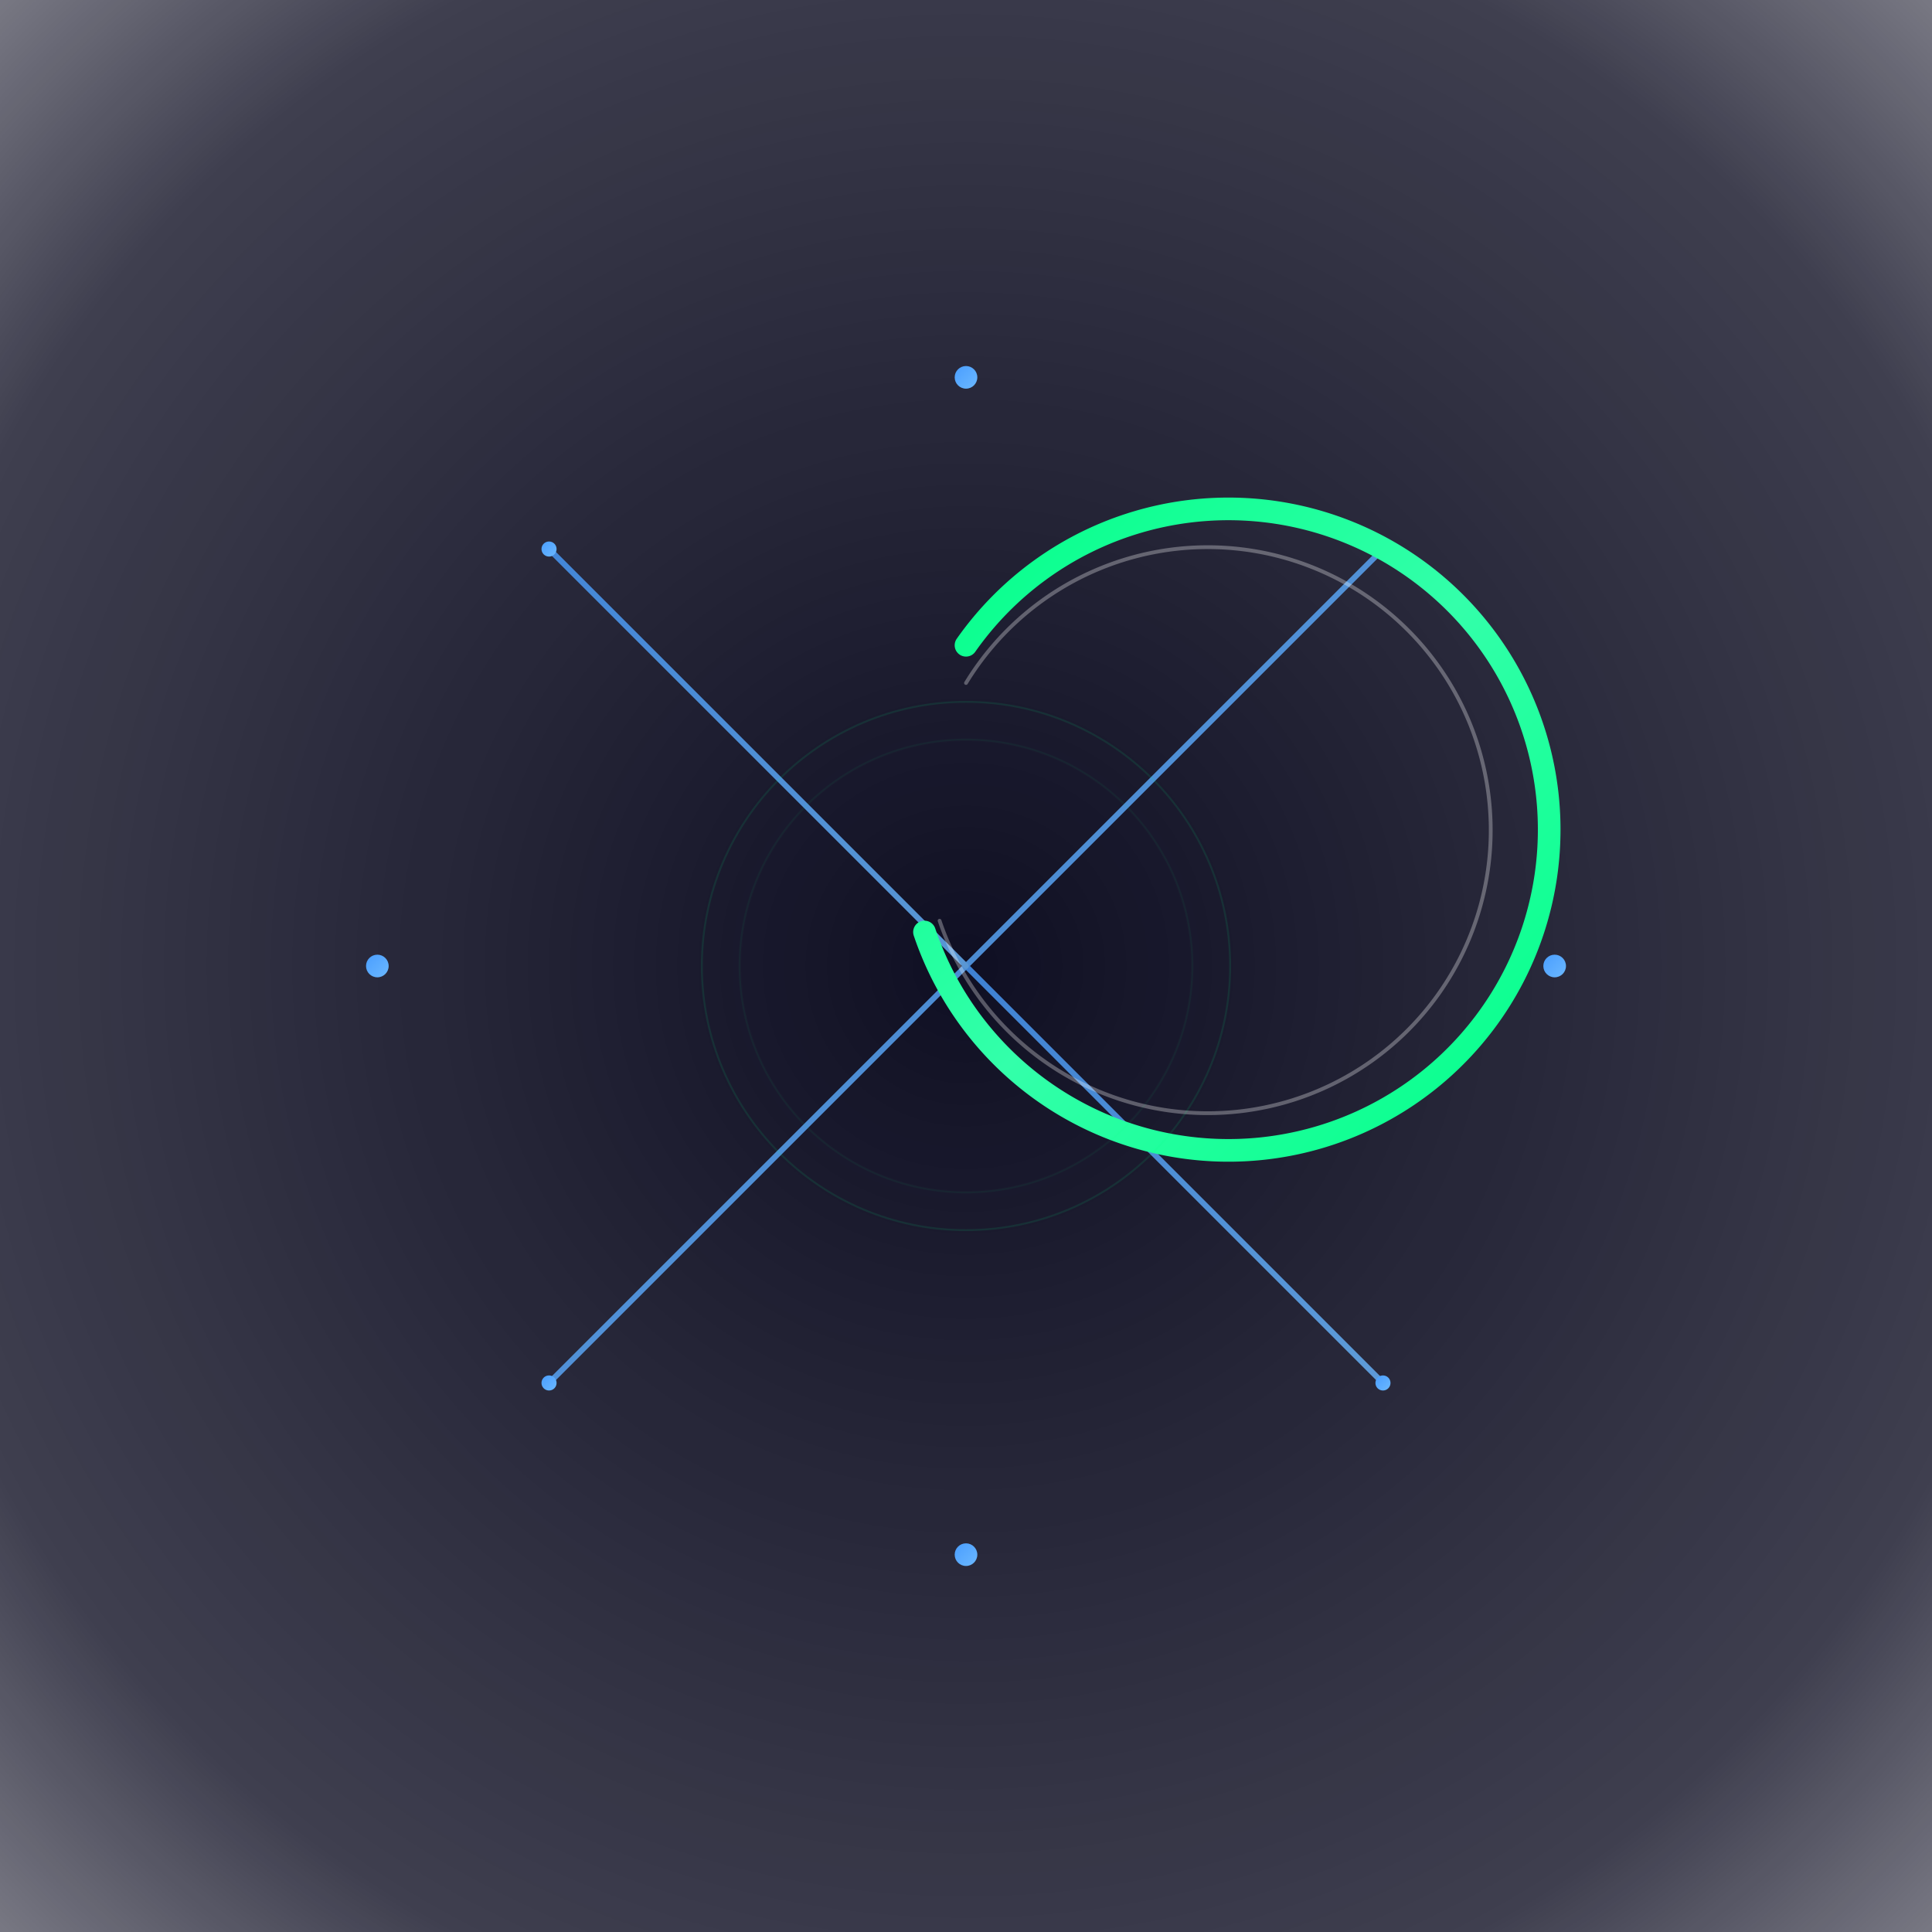 <?xml version="1.0" encoding="UTF-8"?>
<svg width="1024" height="1024" viewBox="0 0 1024 1024" xmlns="http://www.w3.org/2000/svg">
  <defs>
    <!-- Neural Zen Circle Gradients -->
    <radialGradient id="backgroundGradient" cx="0.5" cy="0.5" r="0.8">
      <stop offset="0%" stop-color="#0f0f23"/>
      <stop offset="70%" stop-color="rgba(15,15,35,0.8)"/>
      <stop offset="100%" stop-color="rgba(15,15,35,0.4)"/>
    </radialGradient>
    
    <linearGradient id="zenCircleGradient" x1="0%" y1="0%" x2="100%" y2="100%">
      <stop offset="0%" stop-color="#00ff88"/>
      <stop offset="50%" stop-color="#33ffaa"/>
      <stop offset="100%" stop-color="#00ff88"/>
    </linearGradient>
    
    <linearGradient id="neuralLineGradient" x1="0%" y1="0%" x2="100%" y2="100%">
      <stop offset="0%" stop-color="#4a9eff"/>
      <stop offset="100%" stop-color="#6bb8ff"/>
    </linearGradient>
    
    <!-- Zen Circle Glow Filter -->
    <filter id="zenGlow" x="-50%" y="-50%" width="200%" height="200%">
      <feGaussianBlur stdDeviation="8" result="coloredBlur"/>
      <feMerge>
        <feMergeNode in="coloredBlur"/>
        <feMergeNode in="SourceGraphic"/>
      </feMerge>
    </filter>
    
    <!-- Neural Line Glow Filter -->
    <filter id="neuralGlow" x="-50%" y="-50%" width="200%" height="200%">
      <feGaussianBlur stdDeviation="4" result="coloredBlur"/>
      <feMerge>
        <feMergeNode in="coloredBlur"/>
        <feMergeNode in="SourceGraphic"/>
      </feMerge>
    </filter>
  </defs>
  
  <!-- Deep Neural Dark Background -->
  <rect width="1024" height="1024" fill="url(#backgroundGradient)"/>
  
  <!-- Neural Connection Lines (8 directions) -->
  <g stroke="url(#neuralLineGradient)" stroke-width="3" fill="none" filter="url(#neuralGlow)" opacity="0.8">
    <!-- Primary Directions (N, E, S, W) -->
    <line x1="512" y1="512" x2="512" y2="200" stroke-linecap="round"/>
    <line x1="512" y1="512" x2="824" y2="512" stroke-linecap="round"/>
    <line x1="512" y1="512" x2="512" y2="824" stroke-linecap="round"/>
    <line x1="512" y1="512" x2="200" y2="512" stroke-linecap="round"/>
    
    <!-- Secondary Directions (NE, SE, SW, NW) -->
    <line x1="512" y1="512" x2="733" y2="291" stroke-linecap="round"/>
    <line x1="512" y1="512" x2="733" y2="733" stroke-linecap="round"/>
    <line x1="512" y1="512" x2="291" y2="733" stroke-linecap="round"/>
    <line x1="512" y1="512" x2="291" y2="291" stroke-linecap="round"/>
  </g>
  
  <!-- Connection Nodes at line endpoints -->
  <g fill="url(#neuralLineGradient)" filter="url(#neuralGlow)">
    <!-- Primary Direction Nodes -->
    <circle cx="512" cy="200" r="6"/>
    <circle cx="824" cy="512" r="6"/>
    <circle cx="512" cy="824" r="6"/>
    <circle cx="200" cy="512" r="6"/>
    
    <!-- Secondary Direction Nodes -->
    <circle cx="733" cy="291" r="4"/>
    <circle cx="733" cy="733" r="4"/>
    <circle cx="291" cy="733" r="4"/>
    <circle cx="291" cy="291" r="4"/>
  </g>
  
  <!-- Central Zen Enso Circle -->
  <g filter="url(#zenGlow)">
    <!-- Main circle path with zen opening -->
    <path d="M 512 342 
             A 170 170 0 1 1 
             490 494"
          stroke="url(#zenCircleGradient)" 
          stroke-width="12" 
          fill="none" 
          stroke-linecap="round"/>
    
    <!-- Inner highlight circle -->
    <path d="M 512 362 
             A 150 150 0 1 1 
             498 488"
          stroke="rgba(255,255,255,0.3)" 
          stroke-width="2" 
          fill="none" 
          stroke-linecap="round"/>
  </g>
  
  <!-- Zen Circle Core (subtle inner glow) -->
  <circle cx="512" cy="512" r="140" fill="none" stroke="rgba(0,255,136,0.1)" stroke-width="1"/>
  <circle cx="512" cy="512" r="120" fill="none" stroke="rgba(0,255,136,0.05)" stroke-width="1"/>
</svg>
